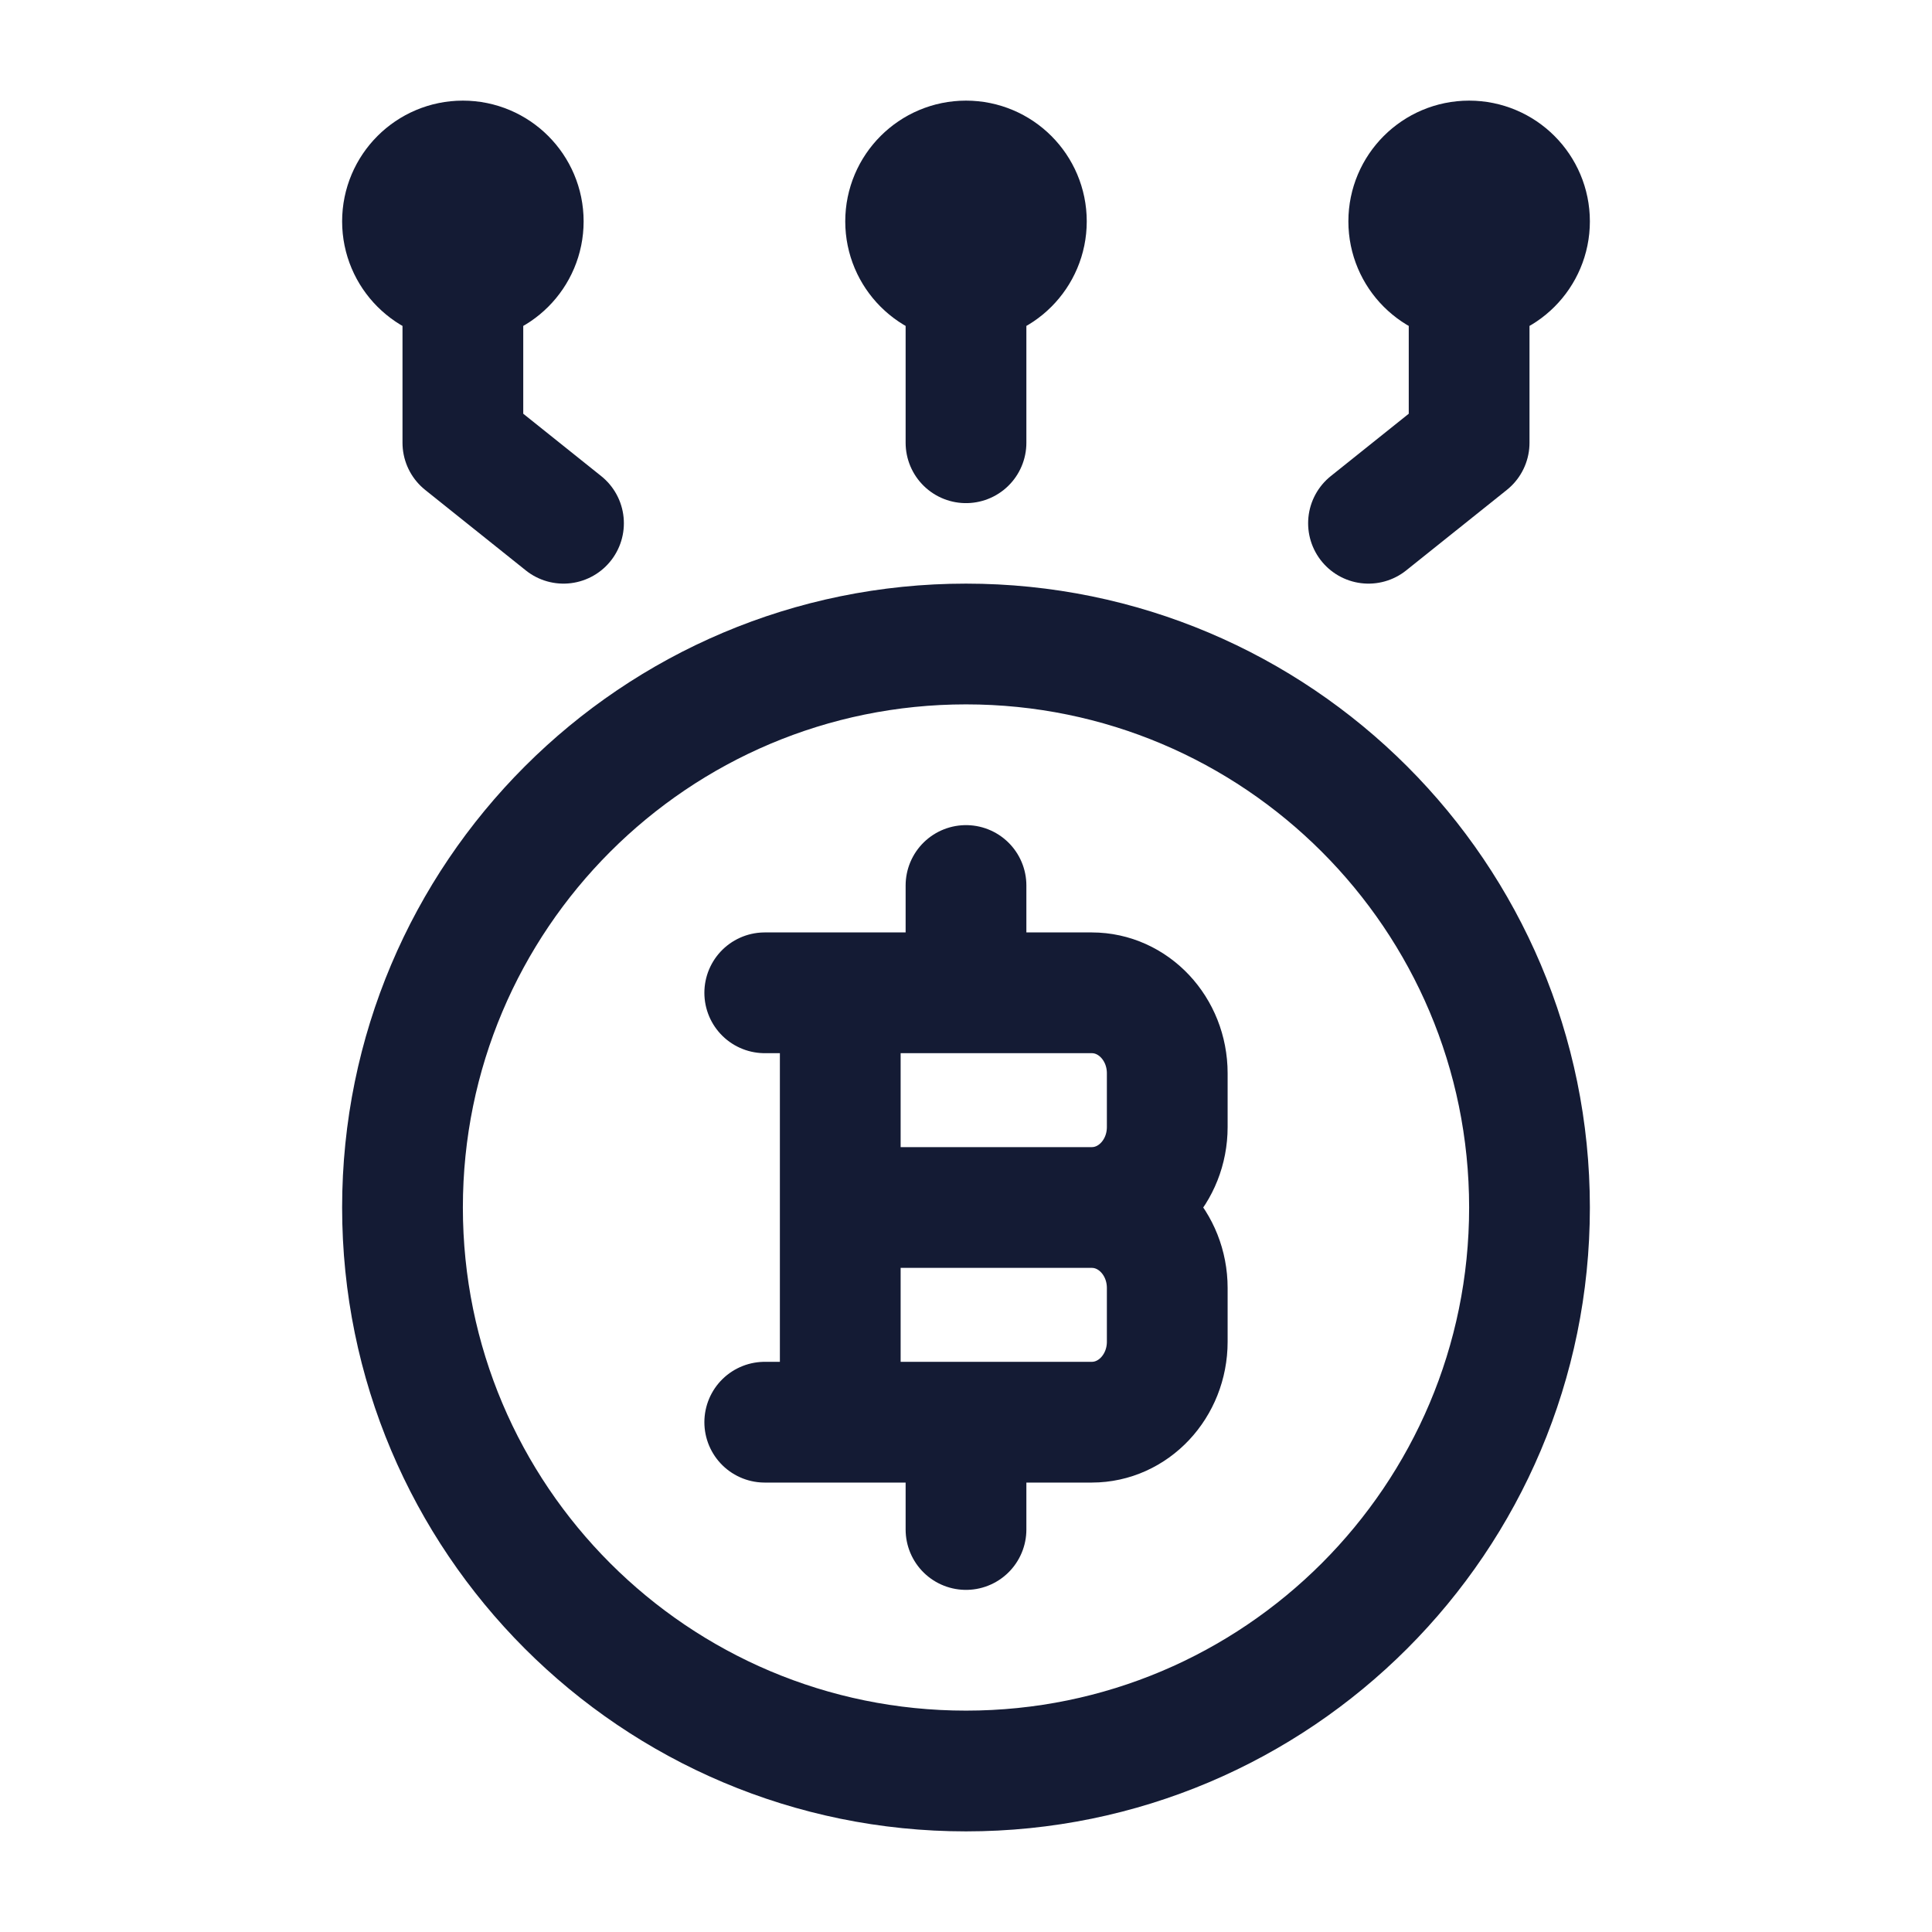 <svg width="24" height="24" viewBox="0 0 24 24" fill="none" xmlns="http://www.w3.org/2000/svg">
<path d="M12 8C8.134 8 5 11.134 5 15C5 18.866 8.134 22 12 22C15.866 22 19 18.866 19 15C19 11.134 15.866 8 12 8Z" stroke="#141B34" stroke-width="1.5" stroke-linecap="round" stroke-linejoin="round"/>
<path d="M12 2.75V5.5M11.25 2.75C11.25 3.164 11.586 3.5 12 3.5C12.414 3.5 12.75 3.164 12.75 2.75C12.75 2.336 12.414 2 12 2C11.586 2 11.25 2.336 11.25 2.75Z" stroke="#141B34" stroke-width="1.5" stroke-linecap="round" stroke-linejoin="round"/>
<path d="M5.75 2.75V5.5L7 6.5M5 2.75C5 3.164 5.336 3.5 5.75 3.5C6.164 3.5 6.5 3.164 6.5 2.75C6.5 2.336 6.164 2 5.75 2C5.336 2 5 2.336 5 2.75Z" stroke="#141B34" stroke-width="1.5" stroke-linecap="round" stroke-linejoin="round"/>
<path d="M18.25 2.75V5.5L17 6.5M19 2.75C19 3.164 18.664 3.5 18.25 3.5C17.836 3.5 17.5 3.164 17.5 2.75C17.5 2.336 17.836 2 18.25 2C18.664 2 19 2.336 19 2.75Z" stroke="#141B34" stroke-width="1.5" stroke-linecap="round" stroke-linejoin="round"/>
<path d="M10.438 17.667L10.438 12.333M12 12.333V11M12 19V17.667M10.438 15H13.562M13.562 15C14.08 15 14.5 15.448 14.5 16V16.667C14.5 17.219 14.08 17.667 13.562 17.667H9.5M13.562 15C14.08 15 14.5 14.552 14.5 14V13.333C14.5 12.781 14.08 12.333 13.562 12.333H9.5" stroke="#141B34" stroke-width="1.5" stroke-linecap="round" stroke-linejoin="round"/>
</svg>
